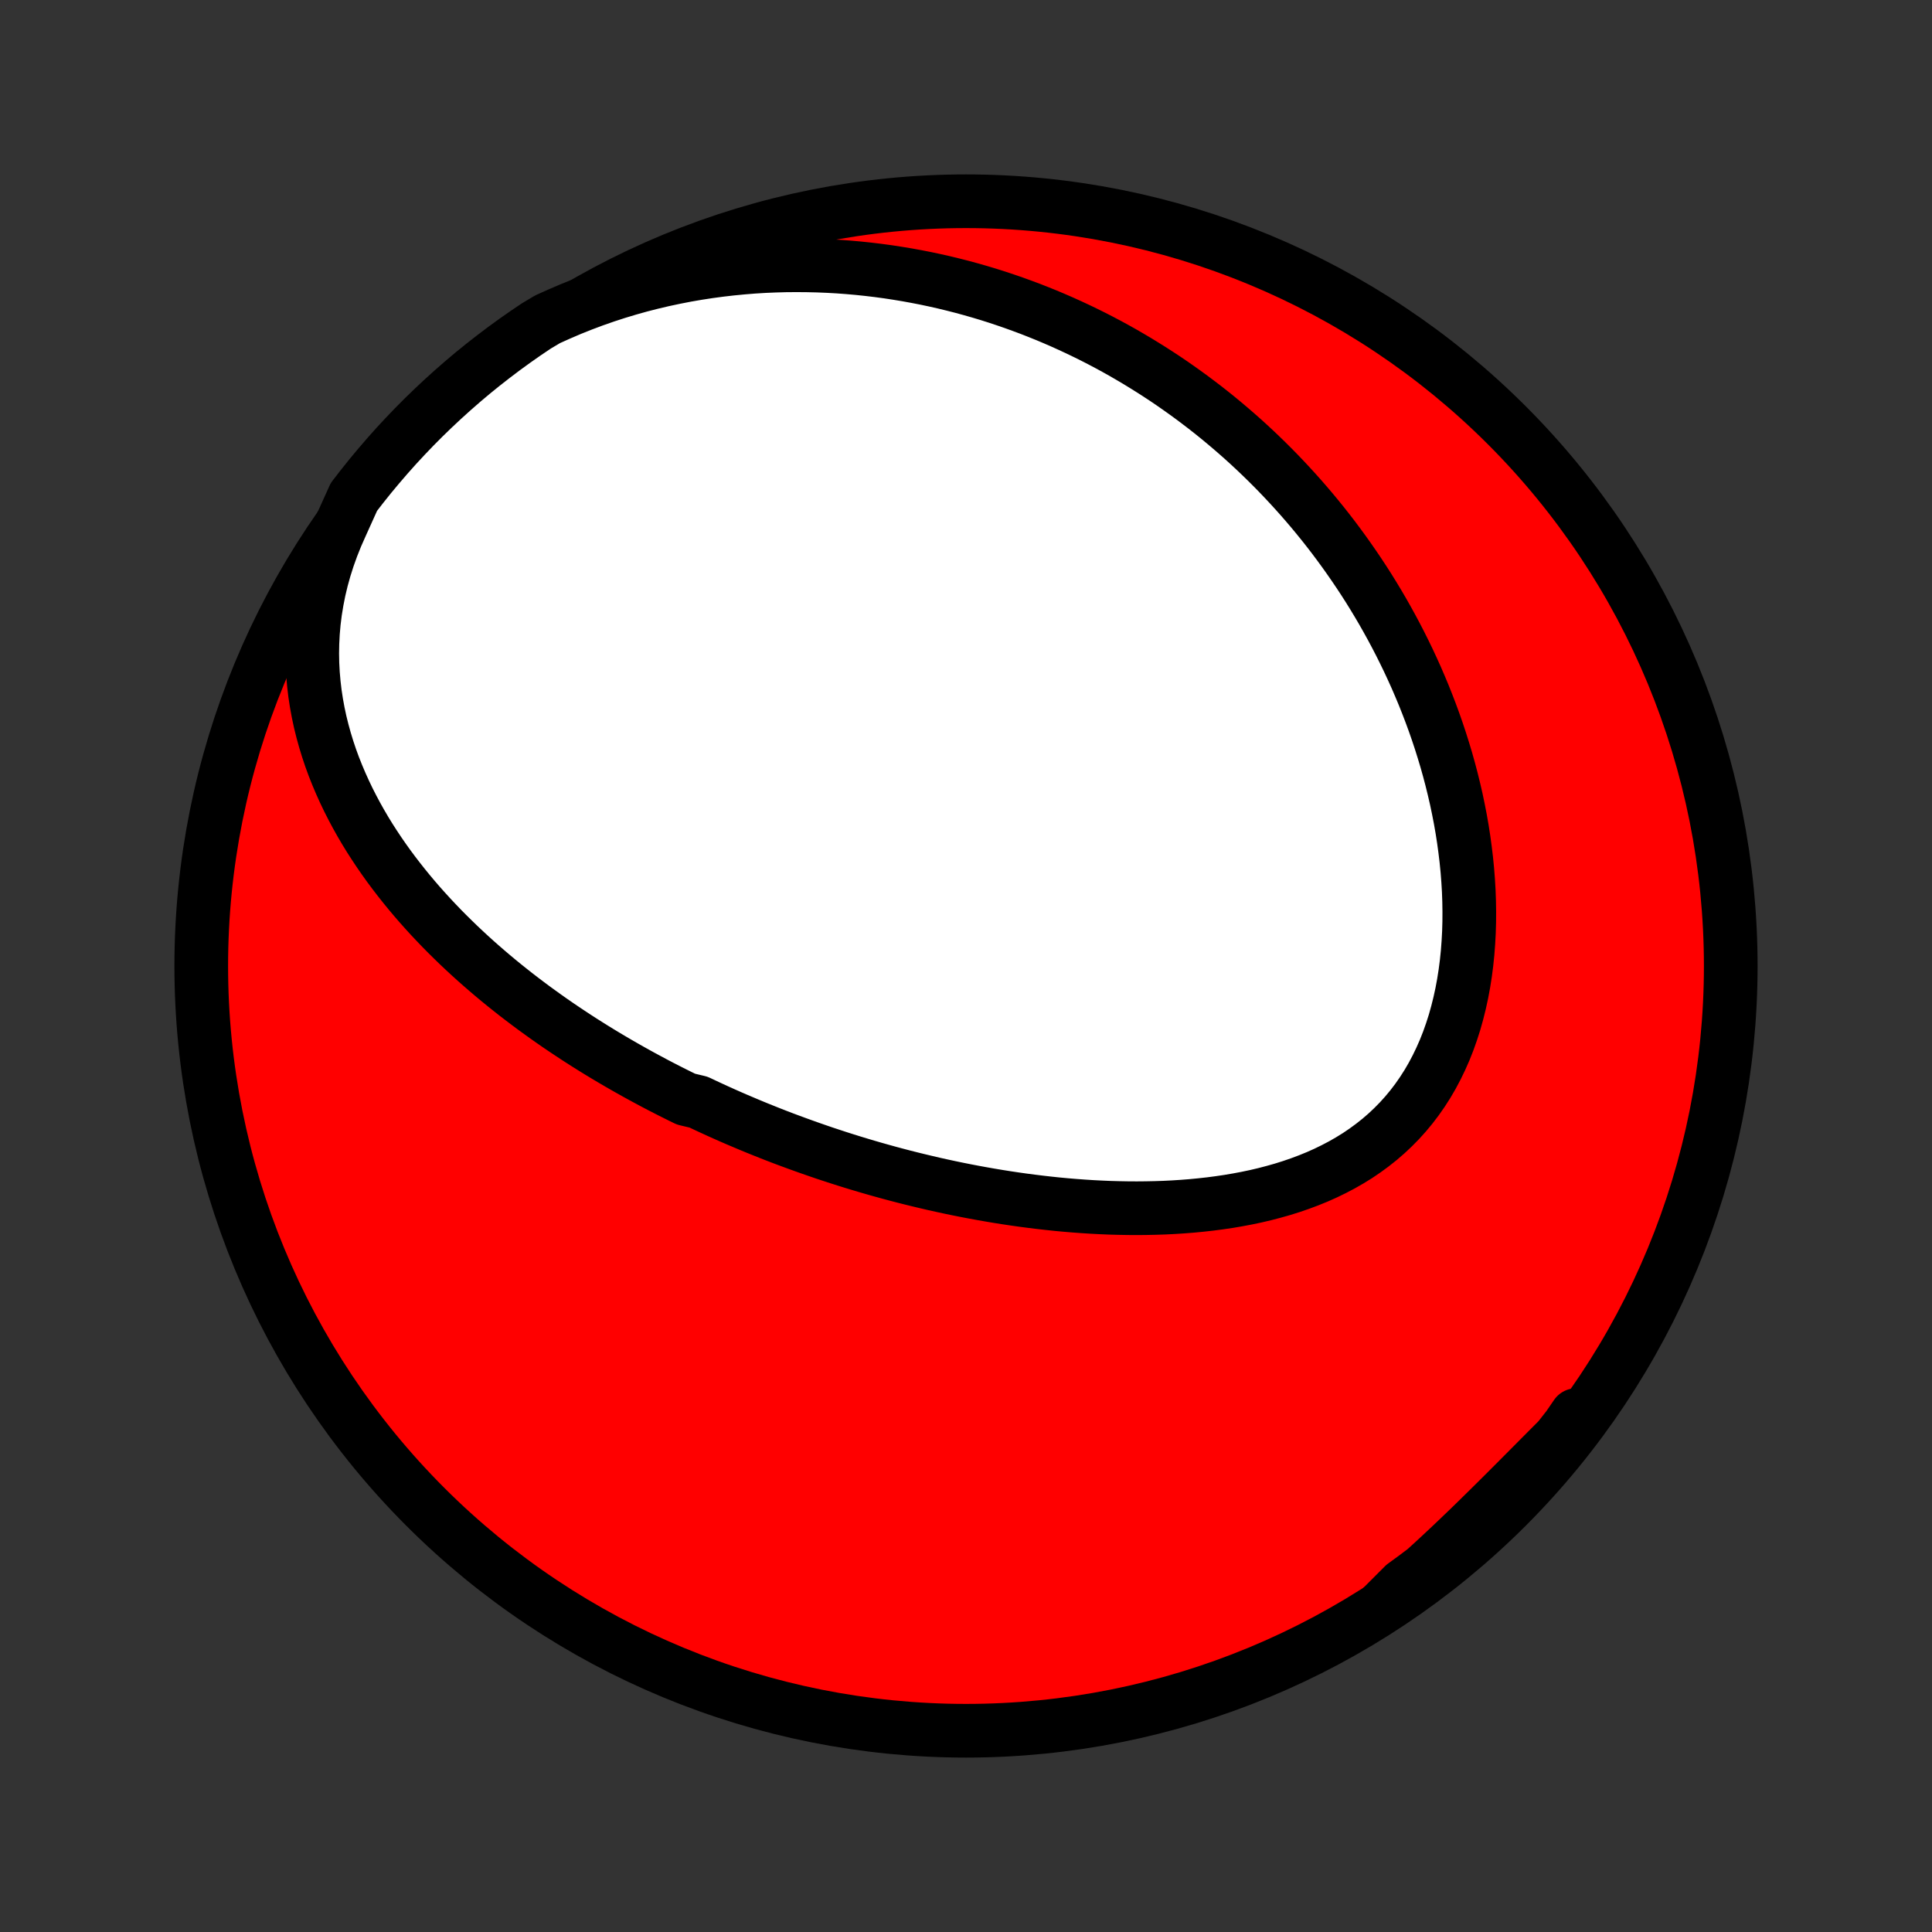 <?xml version="1.0" encoding="utf-8" standalone="no"?>
<!DOCTYPE svg PUBLIC "-//W3C//DTD SVG 1.1//EN"
  "http://www.w3.org/Graphics/SVG/1.1/DTD/svg11.dtd">
<!-- Created with matplotlib (http://matplotlib.org/) -->
<svg height="72pt" version="1.1" viewBox="0 0 72 72" width="72pt" xmlns="http://www.w3.org/2000/svg" xmlns:xlink="http://www.w3.org/1999/xlink">
 <rect x="0" y="0" width="72" height="72" fill="#333333" stroke="none"/>
 <defs>
  <style type="text/css">
*{stroke-linecap:butt;stroke-linejoin:round;}
  </style>
 </defs>
 <g id="figure_1">
  <g id="patch_1">
   <path d="
M0 72
L72 72
L72 0
L0 0
z
" style="fill:none;"/>
  </g>
  <g id="axes_1">
   <g id="PatchCollection_1">
    <defs>
     <path d="
M36 -7.5
C43.558 -7.5 50.808 -10.503 56.153 -15.848
C61.497 -21.192 64.5 -28.442 64.5 -36
C64.5 -43.558 61.497 -50.808 56.153 -56.153
C50.808 -61.497 43.558 -64.5 36 -64.5
C28.442 -64.5 21.192 -61.497 15.848 -56.153
C10.503 -50.808 7.5 -43.558 7.5 -36
C7.5 -28.442 10.503 -21.192 15.848 -15.848
C21.192 -10.503 28.442 -7.5 36 -7.5
z
" id="C0_0_a811fe30f3"/>
     <path d="
M12.71 -52.42
L12.532 -52.018
L12.371 -51.614
L12.226 -51.21
L12.098 -50.807
L11.986 -50.404
L11.89 -50.002
L11.811 -49.602
L11.746 -49.205
L11.697 -48.811
L11.663 -48.42
L11.643 -48.032
L11.636 -47.649
L11.643 -47.27
L11.663 -46.895
L11.695 -46.525
L11.738 -46.16
L11.793 -45.8
L11.858 -45.446
L11.933 -45.096
L12.018 -44.753
L12.112 -44.414
L12.214 -44.081
L12.324 -43.753
L12.442 -43.431
L12.568 -43.114
L12.7 -42.803
L12.838 -42.497
L12.982 -42.196
L13.132 -41.901
L13.287 -41.61
L13.447 -41.325
L13.611 -41.045
L13.78 -40.77
L13.953 -40.501
L14.13 -40.235
L14.31 -39.975
L14.493 -39.719
L14.68 -39.468
L14.869 -39.222
L15.061 -38.98
L15.255 -38.742
L15.452 -38.508
L15.65 -38.279
L15.851 -38.054
L16.053 -37.833
L16.258 -37.615
L16.463 -37.401
L16.67 -37.192
L16.879 -36.986
L17.088 -36.783
L17.299 -36.584
L17.511 -36.388
L17.724 -36.195
L17.938 -36.006
L18.153 -35.82
L18.368 -35.637
L18.584 -35.457
L18.801 -35.28
L19.019 -35.106
L19.237 -34.934
L19.456 -34.766
L19.675 -34.6
L19.895 -34.436
L20.116 -34.276
L20.337 -34.117
L20.558 -33.961
L20.78 -33.807
L21.003 -33.656
L21.226 -33.507
L21.449 -33.36
L21.673 -33.215
L21.897 -33.073
L22.122 -32.932
L22.348 -32.793
L22.573 -32.657
L22.8 -32.522
L23.027 -32.389
L23.254 -32.258
L23.482 -32.129
L23.711 -32.001
L23.94 -31.875
L24.17 -31.751
L24.4 -31.628
L24.631 -31.507
L24.863 -31.388
L25.096 -31.27
L25.329 -31.154
L25.563 -31.039
L26.034 -30.926
L26.271 -30.814
L26.509 -30.703
L26.747 -30.594
L26.987 -30.486
L27.227 -30.38
L27.469 -30.275
L27.712 -30.172
L27.956 -30.069
L28.201 -29.968
L28.447 -29.869
L28.694 -29.77
L28.943 -29.673
L29.193 -29.577
L29.445 -29.483
L29.698 -29.39
L29.952 -29.298
L30.208 -29.207
L30.465 -29.118
L30.724 -29.029
L30.985 -28.943
L31.247 -28.857
L31.511 -28.773
L31.777 -28.69
L32.044 -28.609
L32.313 -28.529
L32.585 -28.45
L32.858 -28.373
L33.133 -28.297
L33.41 -28.223
L33.689 -28.15
L33.97 -28.079
L34.253 -28.01
L34.538 -27.942
L34.825 -27.875
L35.114 -27.811
L35.406 -27.748
L35.7 -27.687
L35.996 -27.628
L36.294 -27.571
L36.595 -27.516
L36.897 -27.463
L37.202 -27.412
L37.51 -27.363
L37.819 -27.317
L38.131 -27.273
L38.445 -27.232
L38.761 -27.193
L39.079 -27.157
L39.4 -27.123
L39.722 -27.093
L40.047 -27.066
L40.374 -27.042
L40.702 -27.021
L41.032 -27.004
L41.365 -26.99
L41.698 -26.981
L42.034 -26.975
L42.37 -26.973
L42.709 -26.976
L43.048 -26.983
L43.388 -26.994
L43.729 -27.011
L44.071 -27.033
L44.413 -27.06
L44.755 -27.093
L45.097 -27.131
L45.44 -27.176
L45.781 -27.226
L46.121 -27.284
L46.461 -27.348
L46.799 -27.419
L47.135 -27.498
L47.468 -27.585
L47.8 -27.679
L48.128 -27.782
L48.453 -27.894
L48.773 -28.014
L49.09 -28.143
L49.402 -28.282
L49.708 -28.431
L50.009 -28.589
L50.304 -28.758
L50.592 -28.936
L50.872 -29.126
L51.145 -29.326
L51.411 -29.537
L51.667 -29.758
L51.915 -29.991
L52.154 -30.234
L52.383 -30.488
L52.602 -30.752
L52.811 -31.027
L53.009 -31.311
L53.197 -31.605
L53.374 -31.909
L53.54 -32.222
L53.695 -32.543
L53.84 -32.872
L53.973 -33.209
L54.095 -33.553
L54.207 -33.903
L54.307 -34.26
L54.397 -34.621
L54.477 -34.988
L54.546 -35.358
L54.605 -35.733
L54.654 -36.111
L54.693 -36.491
L54.722 -36.873
L54.743 -37.257
L54.754 -37.643
L54.756 -38.029
L54.75 -38.415
L54.736 -38.801
L54.713 -39.187
L54.683 -39.572
L54.645 -39.956
L54.599 -40.339
L54.547 -40.72
L54.488 -41.099
L54.422 -41.476
L54.349 -41.85
L54.271 -42.222
L54.186 -42.59
L54.096 -42.956
L54 -43.319
L53.899 -43.679
L53.792 -44.035
L53.681 -44.388
L53.565 -44.737
L53.444 -45.083
L53.319 -45.424
L53.189 -45.763
L53.056 -46.097
L52.918 -46.427
L52.777 -46.754
L52.631 -47.077
L52.483 -47.395
L52.33 -47.71
L52.175 -48.021
L52.016 -48.328
L51.854 -48.631
L51.689 -48.93
L51.521 -49.226
L51.35 -49.517
L51.176 -49.805
L51 -50.089
L50.821 -50.369
L50.639 -50.645
L50.455 -50.917
L50.268 -51.186
L50.079 -51.452
L49.888 -51.713
L49.695 -51.971
L49.499 -52.226
L49.301 -52.477
L49.1 -52.725
L48.898 -52.969
L48.693 -53.21
L48.487 -53.447
L48.278 -53.681
L48.067 -53.912
L47.854 -54.14
L47.639 -54.365
L47.422 -54.586
L47.203 -54.804
L46.981 -55.02
L46.758 -55.232
L46.533 -55.441
L46.306 -55.647
L46.076 -55.85
L45.844 -56.05
L45.611 -56.247
L45.375 -56.442
L45.137 -56.633
L44.897 -56.822
L44.654 -57.007
L44.41 -57.19
L44.163 -57.37
L43.914 -57.547
L43.663 -57.722
L43.409 -57.894
L43.153 -58.062
L42.894 -58.228
L42.633 -58.391
L42.37 -58.552
L42.104 -58.709
L41.836 -58.864
L41.565 -59.016
L41.291 -59.165
L41.014 -59.311
L40.735 -59.454
L40.453 -59.594
L40.168 -59.731
L39.88 -59.865
L39.59 -59.996
L39.296 -60.124
L39 -60.249
L38.7 -60.37
L38.397 -60.489
L38.091 -60.603
L37.782 -60.715
L37.469 -60.823
L37.153 -60.928
L36.834 -61.029
L36.511 -61.126
L36.185 -61.219
L35.855 -61.309
L35.522 -61.394
L35.185 -61.476
L34.844 -61.553
L34.5 -61.626
L34.152 -61.694
L33.801 -61.758
L33.445 -61.817
L33.086 -61.872
L32.723 -61.921
L32.356 -61.965
L31.986 -62.004
L31.612 -62.037
L31.234 -62.065
L30.852 -62.086
L30.466 -62.102
L30.077 -62.111
L29.684 -62.114
L29.287 -62.111
L28.887 -62.1
L28.484 -62.083
L28.077 -62.058
L27.667 -62.025
L27.254 -61.985
L26.838 -61.937
L26.42 -61.881
L25.998 -61.816
L25.575 -61.743
L25.149 -61.66
L24.721 -61.569
L24.292 -61.468
L23.861 -61.358
L23.43 -61.237
L22.998 -61.107
L22.565 -60.966
L22.133 -60.815
L21.701 -60.653
L21.27 -60.481
L20.841 -60.297
L20.409 -60.103
L19.995 -59.857
L19.585 -59.581
L19.181 -59.298
L18.782 -59.008
L18.389 -58.711
L18 -58.407
L17.617 -58.097
L17.24 -57.779
L16.869 -57.455
L16.503 -57.124
L16.143 -56.787
L15.789 -56.444
L15.441 -56.094
L15.1 -55.738
L14.765 -55.377
L14.437 -55.009
L14.115 -54.635
L13.799 -54.256
L13.491 -53.871
L13.189 -53.481
z
" id="C0_1_e616d4604b"/>
     <path d="
M51.552 -12.154
L51.915 -12.46
L52.275 -12.77
L52.633 -13.083
L52.988 -13.4
L53.34 -13.72
L53.69 -14.043
L54.037 -14.368
L54.382 -14.696
L54.724 -15.024
L55.063 -15.354
L55.4 -15.685
L55.735 -16.016
L56.068 -16.347
L56.398 -16.677
L56.727 -17.007
L57.053 -17.335
L57.378 -17.662
L57.701 -17.987
L58.023 -18.31
L58.343 -18.631
L58.662 -18.949
L58.741 -19.264
L58.438 -18.822
L58.128 -18.427
L57.811 -18.039
L57.487 -17.655
L57.157 -17.277
L56.821 -16.905
L56.478 -16.539
L56.129 -16.178
L55.774 -15.824
L55.413 -15.476
L55.045 -15.134
L54.673 -14.798
L54.294 -14.469
L53.91 -14.146
L53.52 -13.831
L53.125 -13.521
L52.725 -13.219
L52.32 -12.924
z
" id="C0_2_50ca9a251a"/>
    </defs>
    <g clip-path="url(#p1bffca34e9)">
     <use style="fill:#ff0000;stroke:#000000;stroke-width:2.0;" x="0.0" xlink:href="#C0_0_a811fe30f3" y="72.0"/>
    </g>
    <g clip-path="url(#p1bffca34e9)">
     <use style="fill:#ffffff;stroke:#000000;stroke-width:2.0;" x="0.0" xlink:href="#C0_1_e616d4604b" y="72.0"/>
    </g>
    <g clip-path="url(#p1bffca34e9)">
     <use style="fill:#ffffff;stroke:#000000;stroke-width:2.0;" x="0.0" xlink:href="#C0_2_50ca9a251a" y="72.0"/>
    </g>
   </g>
  </g>
 </g>
 <defs>
  <clipPath id="p1bffca34e9">
   <rect height="72.0" width="72.0" x="0.0" y="0.0"/>
  </clipPath>
 </defs>
</svg>
